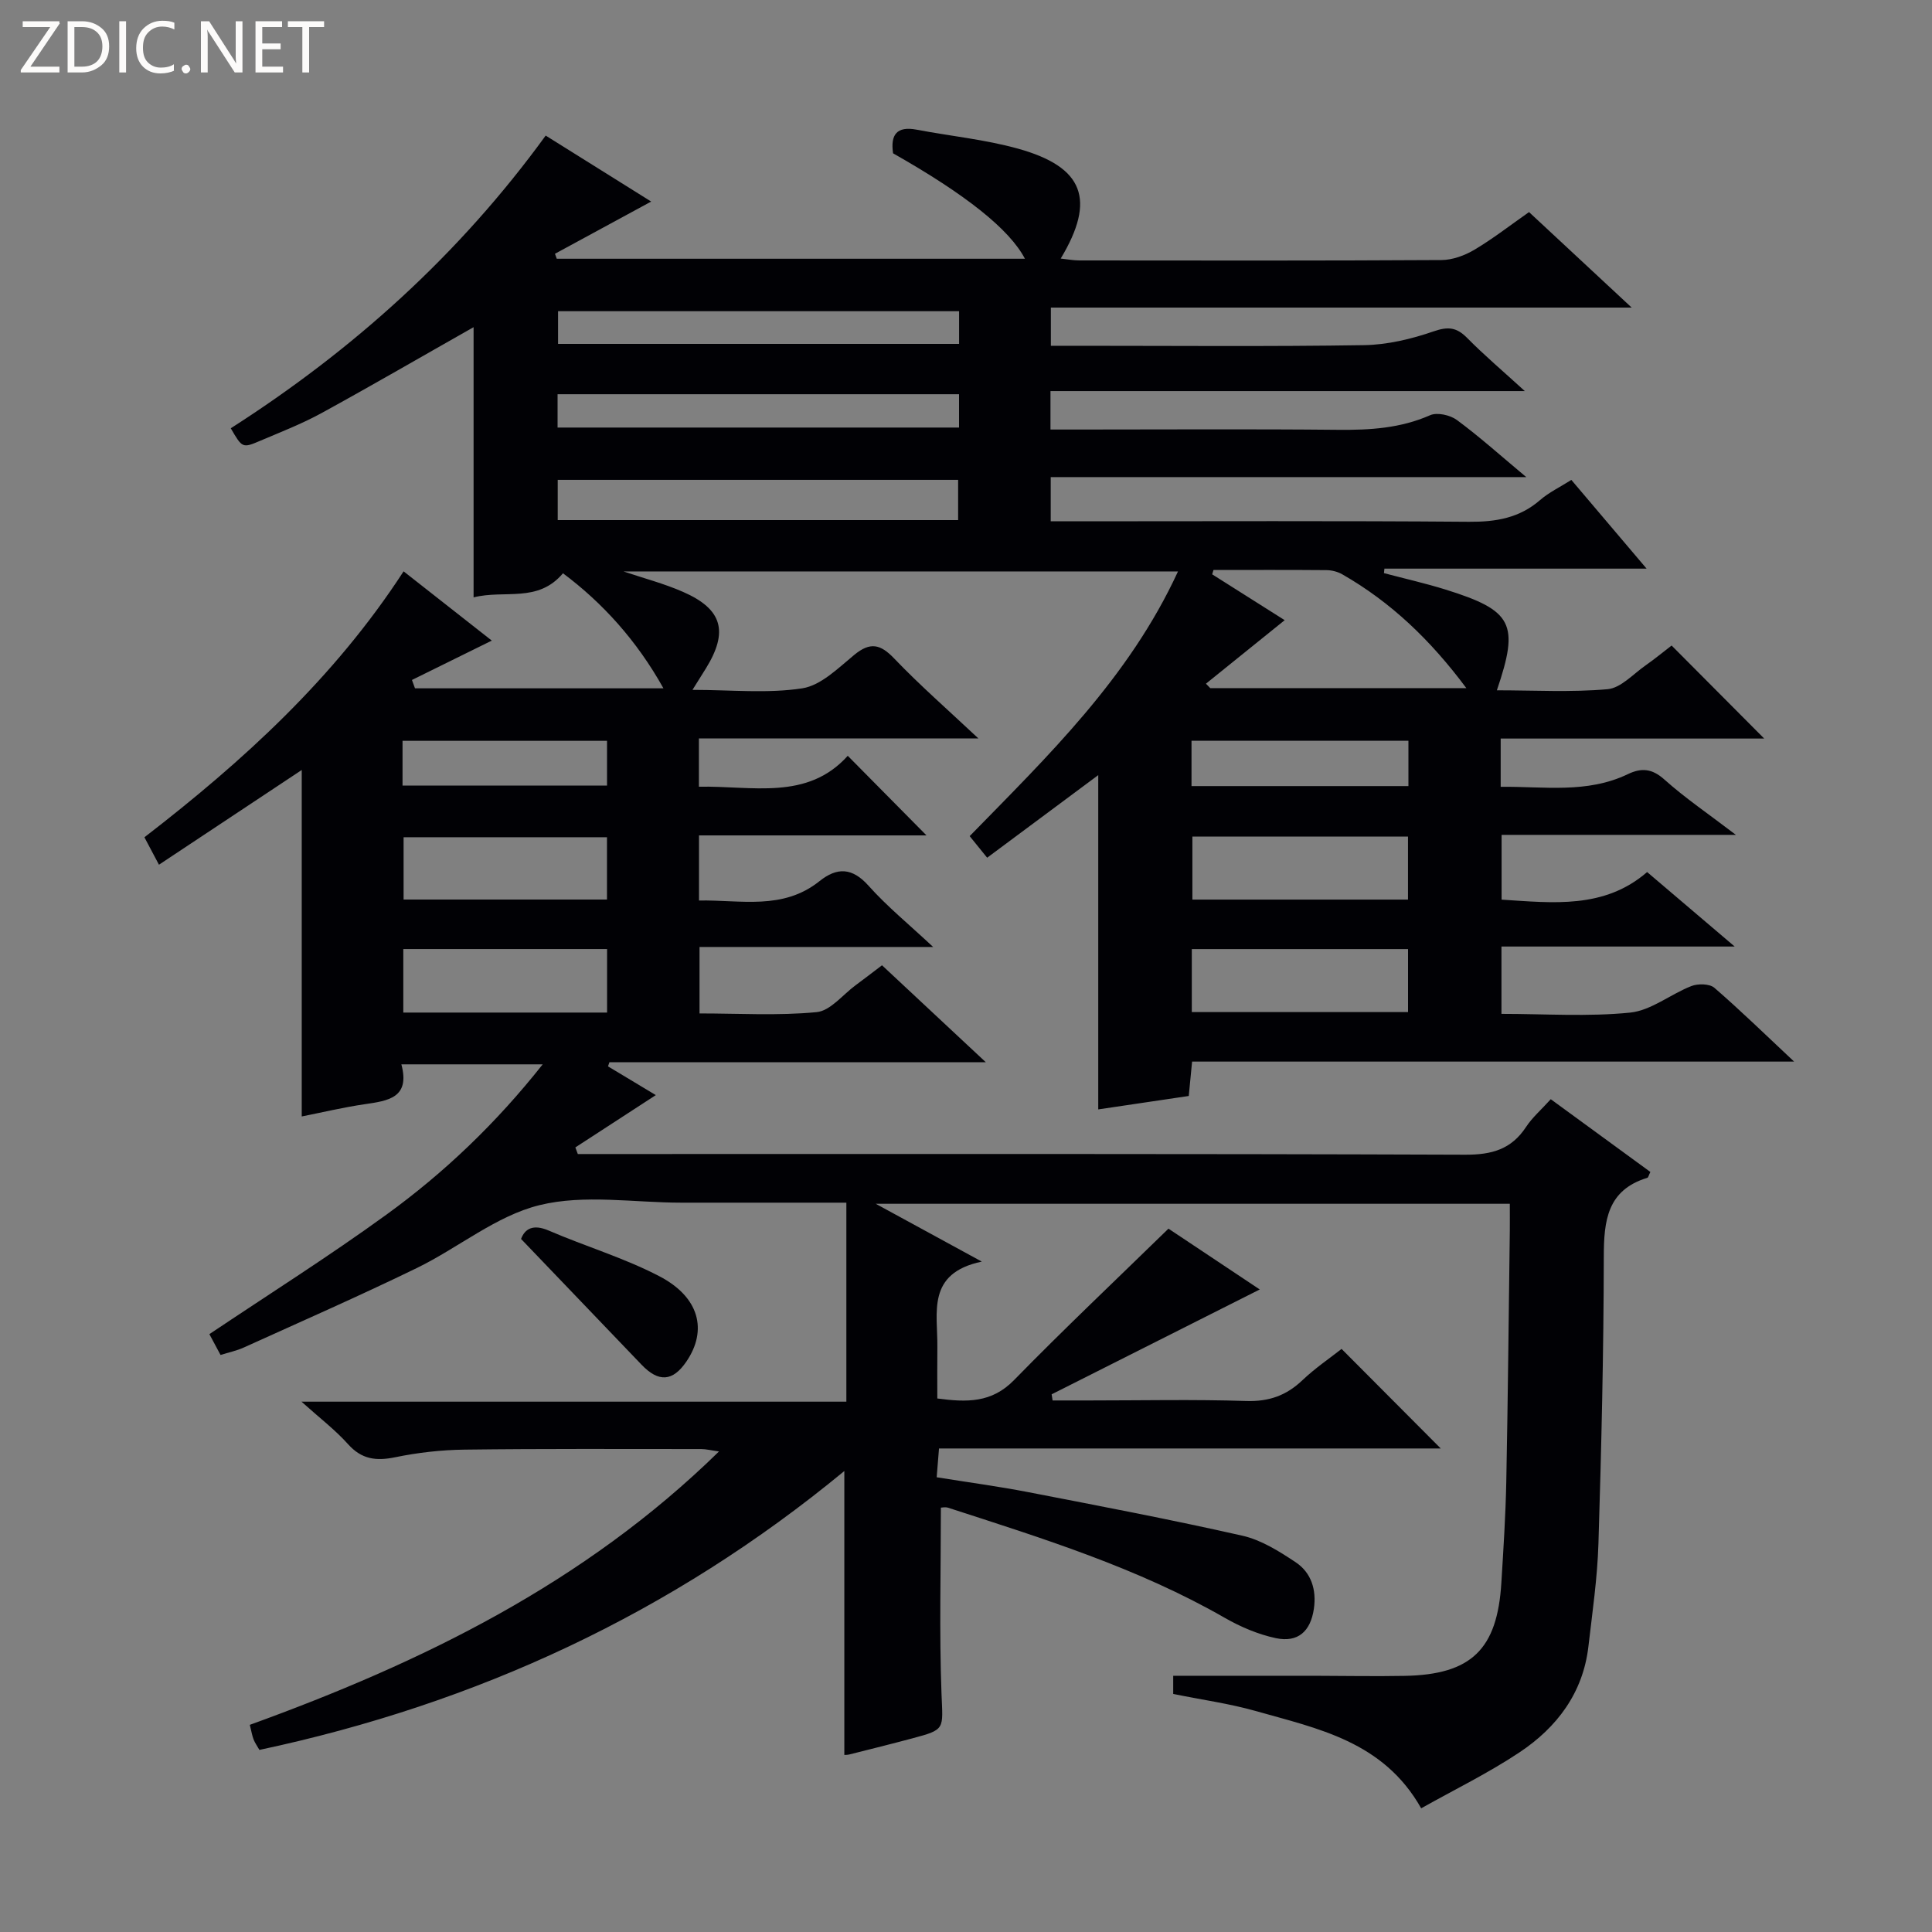 <svg enable-background="new 0 0 400 400" viewBox="0 0 400 400" xmlns="http://www.w3.org/2000/svg"><rect x="0" y="0" width="400" height="400" fill="#808080" stroke="none"/><g fill="#fcfbfa"><path d="m12.4 4.8-6.1 9h6v1.2h-8v-.5l6.1-8.9h-5.7v-1.2h7.6v.4z"/><path d="m14 15v-10.6h3c1.6 0 2.9.5 4 1.4s1.6 2.2 1.6 3.8-.5 3-1.6 3.9-2.4 1.5-4 1.5zm1.4-9.4v8.2h1.6c1.3 0 2.4-.4 3.1-1.1s1.1-1.8 1.1-3.1-.4-2.3-1.2-3-1.8-1-3.1-1z"/><path d="m26.1 4.4v10.6h-1.4v-10.6z"/><path d="m36.1 14.6c-.8.4-1.8.6-2.9.6-1.5 0-2.7-.5-3.6-1.4s-1.4-2.2-1.4-3.8c0-1.7.5-3.1 1.5-4.1s2.3-1.6 3.9-1.6c1 0 1.8.1 2.5.4v1.4c-.8-.4-1.6-.6-2.5-.6-1.2 0-2.1.4-2.9 1.2s-1.1 1.8-1.1 3.2c0 1.3.3 2.3 1 3s1.6 1.1 2.7 1.1c1 0 2-.2 2.7-.7v1.3z"/><path d="m37.6 14.3c0-.2.1-.5.3-.6s.4-.3.6-.3c.3 0 .5.1.6.3s.3.4.3.6-.1.4-.3.6-.4.3-.6.3c-.3 0-.5-.1-.6-.3s-.3-.4-.3-.6z"/><path d="m50.2 15h-1.6l-5.3-8.2c-.2-.2-.3-.5-.4-.7 0 .2.1.7.1 1.5v7.4h-1.4v-10.6h1.7l5.2 8.1c.2.4.4.6.4.7 0-.3-.1-.8-.1-1.5v-7.3h1.4z"/><path d="m58.6 15h-5.7v-10.6h5.5v1.2h-4.1v3.4h3.8v1.2h-3.8v3.6h4.3z"/><path d="m67.1 5.6h-3.1v9.4h-1.4v-9.4h-3v-1.2h7.5z"/></g><path d="m242.9 350.71c0-1.66 0-3.07 0-3.76 9.87 0 19.47-.01 29.06 0 6.29.01 12.59.14 18.88.02 13.77-.26 19.16-5.47 20-19.27.43-6.97.88-13.95 1.02-20.93.34-17.31.5-34.63.73-51.94.02-1.79 0-3.58 0-5.6-43.69 0-86.81 0-131.28 0 7.53 4.11 14.06 7.66 21.96 11.97-11.52 2.42-9.11 10.6-9.2 17.71-.04 3.46-.01 6.93-.01 10.63 6.1.81 11.24.95 15.88-3.8 10.32-10.56 21.06-20.71 31.98-31.36 5.9 3.93 12.49 8.32 18.9 12.59-14.42 7.26-28.75 14.49-43.09 21.71.07.42.13.84.2 1.27h7.6c10.83 0 21.67-.24 32.49.11 4.7.15 8.3-1.13 11.63-4.3 2.64-2.51 5.7-4.58 8.11-6.48 6.99 7.02 13.82 13.87 20.53 20.61-34.06 0-68.79 0-103.88 0-.16 1.96-.28 3.54-.48 5.96 6.37 1.03 12.69 1.87 18.94 3.08 14.81 2.87 29.64 5.69 44.35 9.02 3.9.88 7.61 3.22 11.01 5.48 3.27 2.17 4.37 5.73 3.79 9.68-.69 4.65-3.29 7.02-7.88 6.05-3.65-.78-7.28-2.32-10.54-4.19-18.02-10.35-37.7-16.46-57.3-22.81-.58-.19-1.27-.02-1.5-.02 0 12.97-.35 25.78.13 38.56.28 7.36.88 7.36-6.05 9.21-4.33 1.16-8.68 2.24-13.02 3.33-.45.11-.94.09-1.05.1 0-19.39 0-38.74 0-58.78-35.65 29.42-76.07 48.16-121.1 57.74-.46-.8-.92-1.44-1.2-2.15-.3-.76-.43-1.59-.79-3.04 35.57-12.89 69.18-29.22 97.14-56.6-1.65-.23-2.68-.5-3.71-.5-16.33 0-32.66-.09-48.99.12-4.8.06-9.65.61-14.35 1.58-3.95.81-6.94.44-9.76-2.72-2.64-2.95-5.85-5.39-9.63-8.79h112.81c0-13.99 0-27.39 0-41.2-11.54 0-22.85 0-34.15 0-9.83 0-20.1-1.77-29.37.51-9 2.21-16.85 8.86-25.45 13.04-11.8 5.74-23.83 11.02-35.79 16.44-1.47.67-3.1 1-4.81 1.54-.91-1.71-1.69-3.15-2.31-4.31 12.33-8.27 24.79-16.13 36.68-24.76 11.98-8.69 22.68-18.9 32.33-31.1-9.98 0-19.32 0-29.26 0 1.87 6.97-2.78 7.55-7.62 8.26-4.37.64-8.68 1.67-13.01 2.53 0-24.12 0-47.83 0-71.73-9.77 6.48-19.51 12.94-29.56 19.61-1.22-2.3-2.05-3.87-3.01-5.68 20.47-15.79 39.34-33 53.66-55.06 6.43 5.05 12.55 9.86 18.26 14.34-5.51 2.71-11.02 5.43-16.53 8.15.21.58.42 1.16.63 1.73h51.44c-5.51-9.88-12.6-17.69-20.8-23.82-5.23 6.21-12.07 3.36-18.51 4.99 0-19.14 0-37.53 0-55.94-10.76 6.09-21.05 12.07-31.47 17.78-4.07 2.23-8.43 3.92-12.71 5.74-3.68 1.57-3.72 1.49-6.09-2.59 25.24-16.15 47.25-35.89 65.2-60.6 7.19 4.5 14.3 8.95 21.84 13.66-7.03 3.82-13.48 7.31-19.92 10.81.12.34.25.69.37 1.03h96.93c-3.19-6.09-12.17-13.25-27.3-21.83-.56-3.8.72-5.69 4.89-4.89 7 1.33 14.16 2.03 20.99 3.93 13.61 3.79 16.16 10.55 8.83 22.75 1.41.15 2.61.39 3.82.39 25 .02 50 .07 74.99-.08 2.3-.01 4.83-.94 6.84-2.13 3.85-2.29 7.41-5.07 11.31-7.8 6.83 6.36 13.64 12.69 21.25 19.77-40.6 0-80.22 0-120.25 0v7.91h5.87c19.66 0 39.33.18 58.99-.13 4.83-.08 9.8-1.27 14.4-2.86 3.02-1.04 4.76-.83 6.93 1.37 3.5 3.55 7.32 6.78 11.94 11-33.33 0-65.62 0-98.21 0v7.96h5.6c18 0 36-.12 53.99.06 6.56.06 12.87-.32 19-3.02 1.47-.65 4.16-.04 5.56.99 4.66 3.44 8.99 7.33 14.36 11.82-33.43 0-65.77 0-98.46 0v9.15h5.61c27 0 54-.12 80.99.1 5.56.04 10.43-.77 14.72-4.5 1.85-1.6 4.14-2.69 6.47-4.17 5.09 6 10.02 11.81 15.58 18.37-18.64 0-36.46 0-54.28 0-.03.31-.07.62-.1.93 4.26 1.13 8.57 2.1 12.78 3.41 13.9 4.34 15.29 7.07 10.6 20.85 7.75 0 15.39.44 22.93-.23 2.73-.25 5.27-3.11 7.81-4.89 2.04-1.43 3.96-3.02 5.44-4.15 6.5 6.53 12.88 12.94 19.17 19.26-17.58 0-35.93 0-54.56 0v9.99c8.95-.1 17.86 1.45 26.35-2.63 2.77-1.33 4.99-1.17 7.54 1.12 4.29 3.84 9.1 7.1 14.81 11.46-16.95 0-32.49 0-48.51 0v13.41c10.63.68 21.26 1.97 30.13-5.71 6.11 5.2 11.64 9.9 18.13 15.42-16.76 0-32.31 0-48.29 0v13.94c9.04 0 17.91.62 26.63-.26 4.37-.44 8.38-3.82 12.7-5.5 1.37-.53 3.76-.49 4.75.36 5.4 4.67 10.52 9.67 16.51 15.28-42.06 0-83.23 0-124.64 0-.24 2.52-.43 4.47-.69 7.12-6.13.91-12.44 1.85-18.74 2.78 0-23.12 0-45.86 0-69.21-7.59 5.65-15.09 11.22-23 17.1-1.27-1.57-2.31-2.86-3.62-4.47 16.13-16.53 32.96-32.7 43.13-54.8-38.69 0-76.76 0-114.8 0 4.1 1.39 8.36 2.49 12.34 4.24 8.15 3.57 9.42 8.21 4.73 15.82-.77 1.25-1.56 2.49-2.79 4.46 8.02 0 15.52.79 22.73-.32 3.87-.6 7.45-4.2 10.76-6.92 3.31-2.73 5.42-2.25 8.29.76 5.26 5.5 11.01 10.52 17.42 16.54-19.89 0-38.74 0-57.87 0v9.99c11.01-.22 22.42 2.94 30.82-6.4 5.7 5.77 11.02 11.14 16.3 16.48-15.13 0-30.97 0-47.1 0v13.48c8.65-.15 17.35 2.07 24.95-4.01 3.63-2.9 6.77-2.84 10.16.96 3.81 4.27 8.3 7.93 13.37 12.67-16.81 0-32.39 0-48.37 0v13.76c8.12 0 16.25.5 24.25-.27 2.84-.27 5.4-3.61 8.07-5.57 1.74-1.28 3.45-2.61 5.46-4.13 6.87 6.42 13.72 12.82 21.5 20.08-26.86 0-52.4 0-77.94 0-.1.28-.19.57-.29.85 3.26 1.96 6.53 3.92 9.9 5.95-5.8 3.77-11.23 7.3-16.66 10.83.17.46.34.91.51 1.37h5.25c59.49 0 118.99-.08 178.48.14 5.53.02 9.56-1.12 12.61-5.77 1.26-1.92 3.07-3.48 5.1-5.72 6.92 5.06 13.8 10.08 20.62 15.06-.35.71-.43 1.15-.62 1.21-8.31 2.53-9.01 8.86-9.02 16.31-.03 19.81-.5 39.62-1.11 59.42-.22 7.13-1.26 14.24-2.08 21.33-1.12 9.61-6.52 16.73-14.24 21.88-6.45 4.3-13.49 7.73-20.38 11.6-7.85-13.9-21.42-16.49-34.28-20.15-5.4-1.53-11.03-2.3-17.06-3.53zm8.34-232.7c-.09.3-.18.6-.27.9 5.21 3.3 10.42 6.59 15.01 9.49-5.64 4.55-10.97 8.85-16.3 13.15.3.31.6.62.89.92h53.02c-7.4-9.95-15.6-17.79-25.68-23.56-.96-.55-2.18-.86-3.29-.87-7.79-.07-15.59-.03-23.38-.03zm-52.87-10.33c0-2.77 0-5.58 0-8.33-27.83 0-55.34 0-82.9 0v8.33zm.19-26.06c-27.88 0-55.49 0-83.12 0v6.9h83.12c0-2.53 0-4.64 0-6.9zm.01-17.19c-27.91 0-55.55 0-83.03 0v6.77h83.03c0-2.49 0-4.59 0-6.77zm48.18 145.11h44.77c0-4.62 0-8.84 0-13.04-15.13 0-29.84 0-44.77 0zm.12-36.34v13.05h44.64c0-4.55 0-8.75 0-13.05-15.02 0-29.63 0-44.64 0zm-121.18 23.29c-14.23 0-28.1 0-42.19 0v13.15h42.19c0-4.39 0-8.49 0-13.15zm-42.13-23.15v12.9h42.11c0-4.45 0-8.54 0-12.9-14.14 0-28.01 0-42.11 0zm208.04-10.59c0-3.33 0-6.37 0-9.38-15.16 0-29.98 0-44.91 0v9.38zm-208.26-.11h42.34c0-3.29 0-6.21 0-9.26-14.23 0-28.21 0-42.34 0z" fill="#010105"/><path d="m107.88 256.51c.78-2.07 2.45-3.15 5.74-1.73 7.58 3.27 15.6 5.65 22.89 9.45 8.3 4.32 10.01 11.18 5.61 17.65-2.83 4.17-5.77 4.36-9.31.65-8.1-8.47-16.23-16.93-24.93-26.02z" fill="#010105"/></svg>